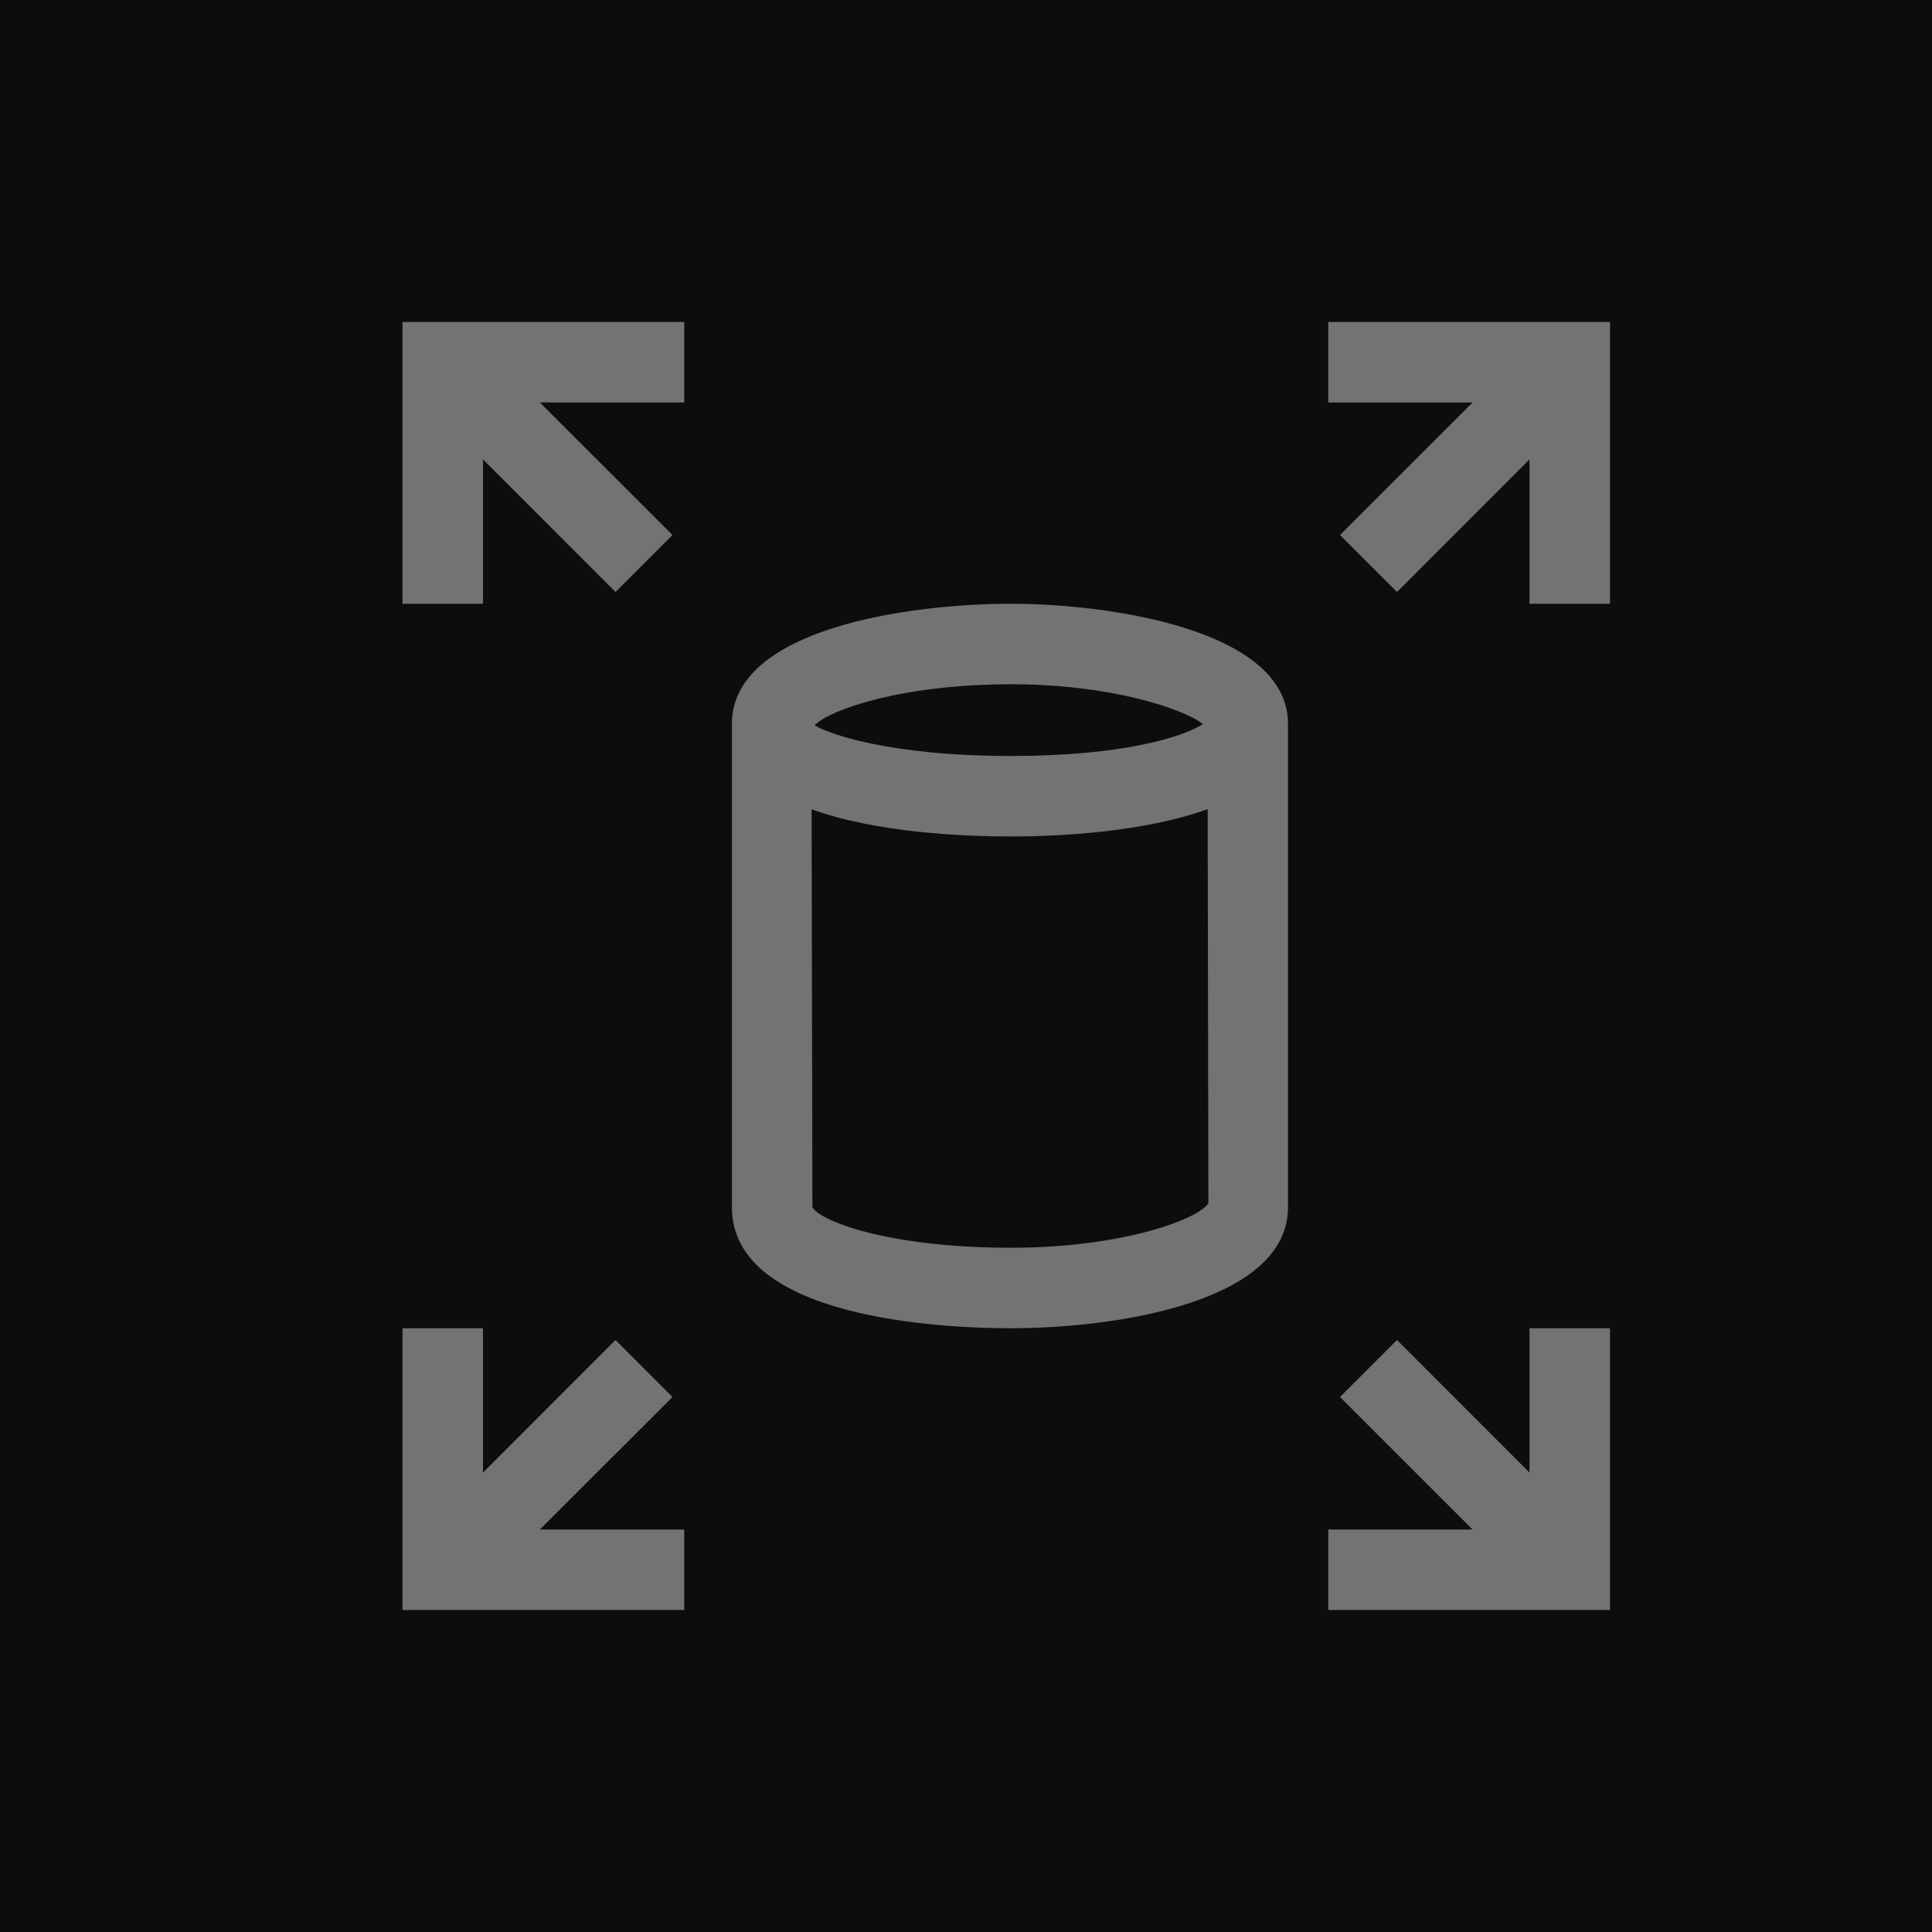 <?xml version="1.0" encoding="UTF-8"?>
<svg width="24px" height="24px" viewBox="0 0 24 24" version="1.1" xmlns="http://www.w3.org/2000/svg" xmlns:xlink="http://www.w3.org/1999/xlink">
    <title>Icon-Architecture/16/Arch_Amazon-Elastic-Block-Store_16</title>
    <g id="Icon-Architecture/16/Arch_Amazon-Elastic-Block-Store_16" stroke="none" stroke-width="1" fill="none" fill-rule="evenodd">
        <g id="Icon-Architecture-BG/16/Storage" fill="rgb(13,13,13)">
            <rect id="Rectangle" x="0" y="0" width="24" height="24"></rect>
        </g>
        <path d="M19,16.5 L20,16.5 L20,20 L16.5,20 L16.5,19 L18.293,19 L16.646,17.354 L17.354,16.646 L19,18.293 L19,16.5 Z M6.707,19 L8.5,19 L8.5,20 L5,20 L5,16.5 L6,16.5 L6,18.293 L7.646,16.646 L8.354,17.354 L6.707,19 Z M20,4 L20,7.5 L19,7.5 L19,5.707 L17.354,7.354 L16.646,6.646 L18.293,5 L16.5,5 L16.5,4 L20,4 Z M5,4 L8.5,4 L8.5,5 L6.707,5 L8.354,6.646 L7.646,7.354 L6,5.707 L6,7.5 L5,7.5 L5,4 Z M12.561,15.5 C11.004,15.5 10.17,15.156 10.092,14.996 L10.082,10.053 C10.875,10.342 11.952,10.391 12.561,10.391 C13.161,10.391 14.216,10.337 15.002,10.051 L15.011,14.946 C14.896,15.14 13.955,15.5 12.561,15.5 L12.561,15.5 Z M14.943,8.994 C14.708,9.151 13.956,9.391 12.561,9.391 C11.031,9.391 10.271,9.108 10.119,9.009 C10.322,8.809 11.216,8.5 12.561,8.5 C13.78,8.5 14.684,8.796 14.943,8.994 L14.943,8.994 Z M12.561,7.5 C11.272,7.5 9.092,7.814 9.092,8.992 L9.092,14.996 C9.092,16.392 11.747,16.5 12.561,16.5 C13.838,16.5 16,16.183 16,14.996 L16,8.992 C16,7.812 13.75,7.5 12.561,7.5 L12.561,7.5 Z" id="Amazon-Elastic-Block-Store_Icon_16_Squid" fill="rgb(115,115,115)"></path>
    </g>
</svg>